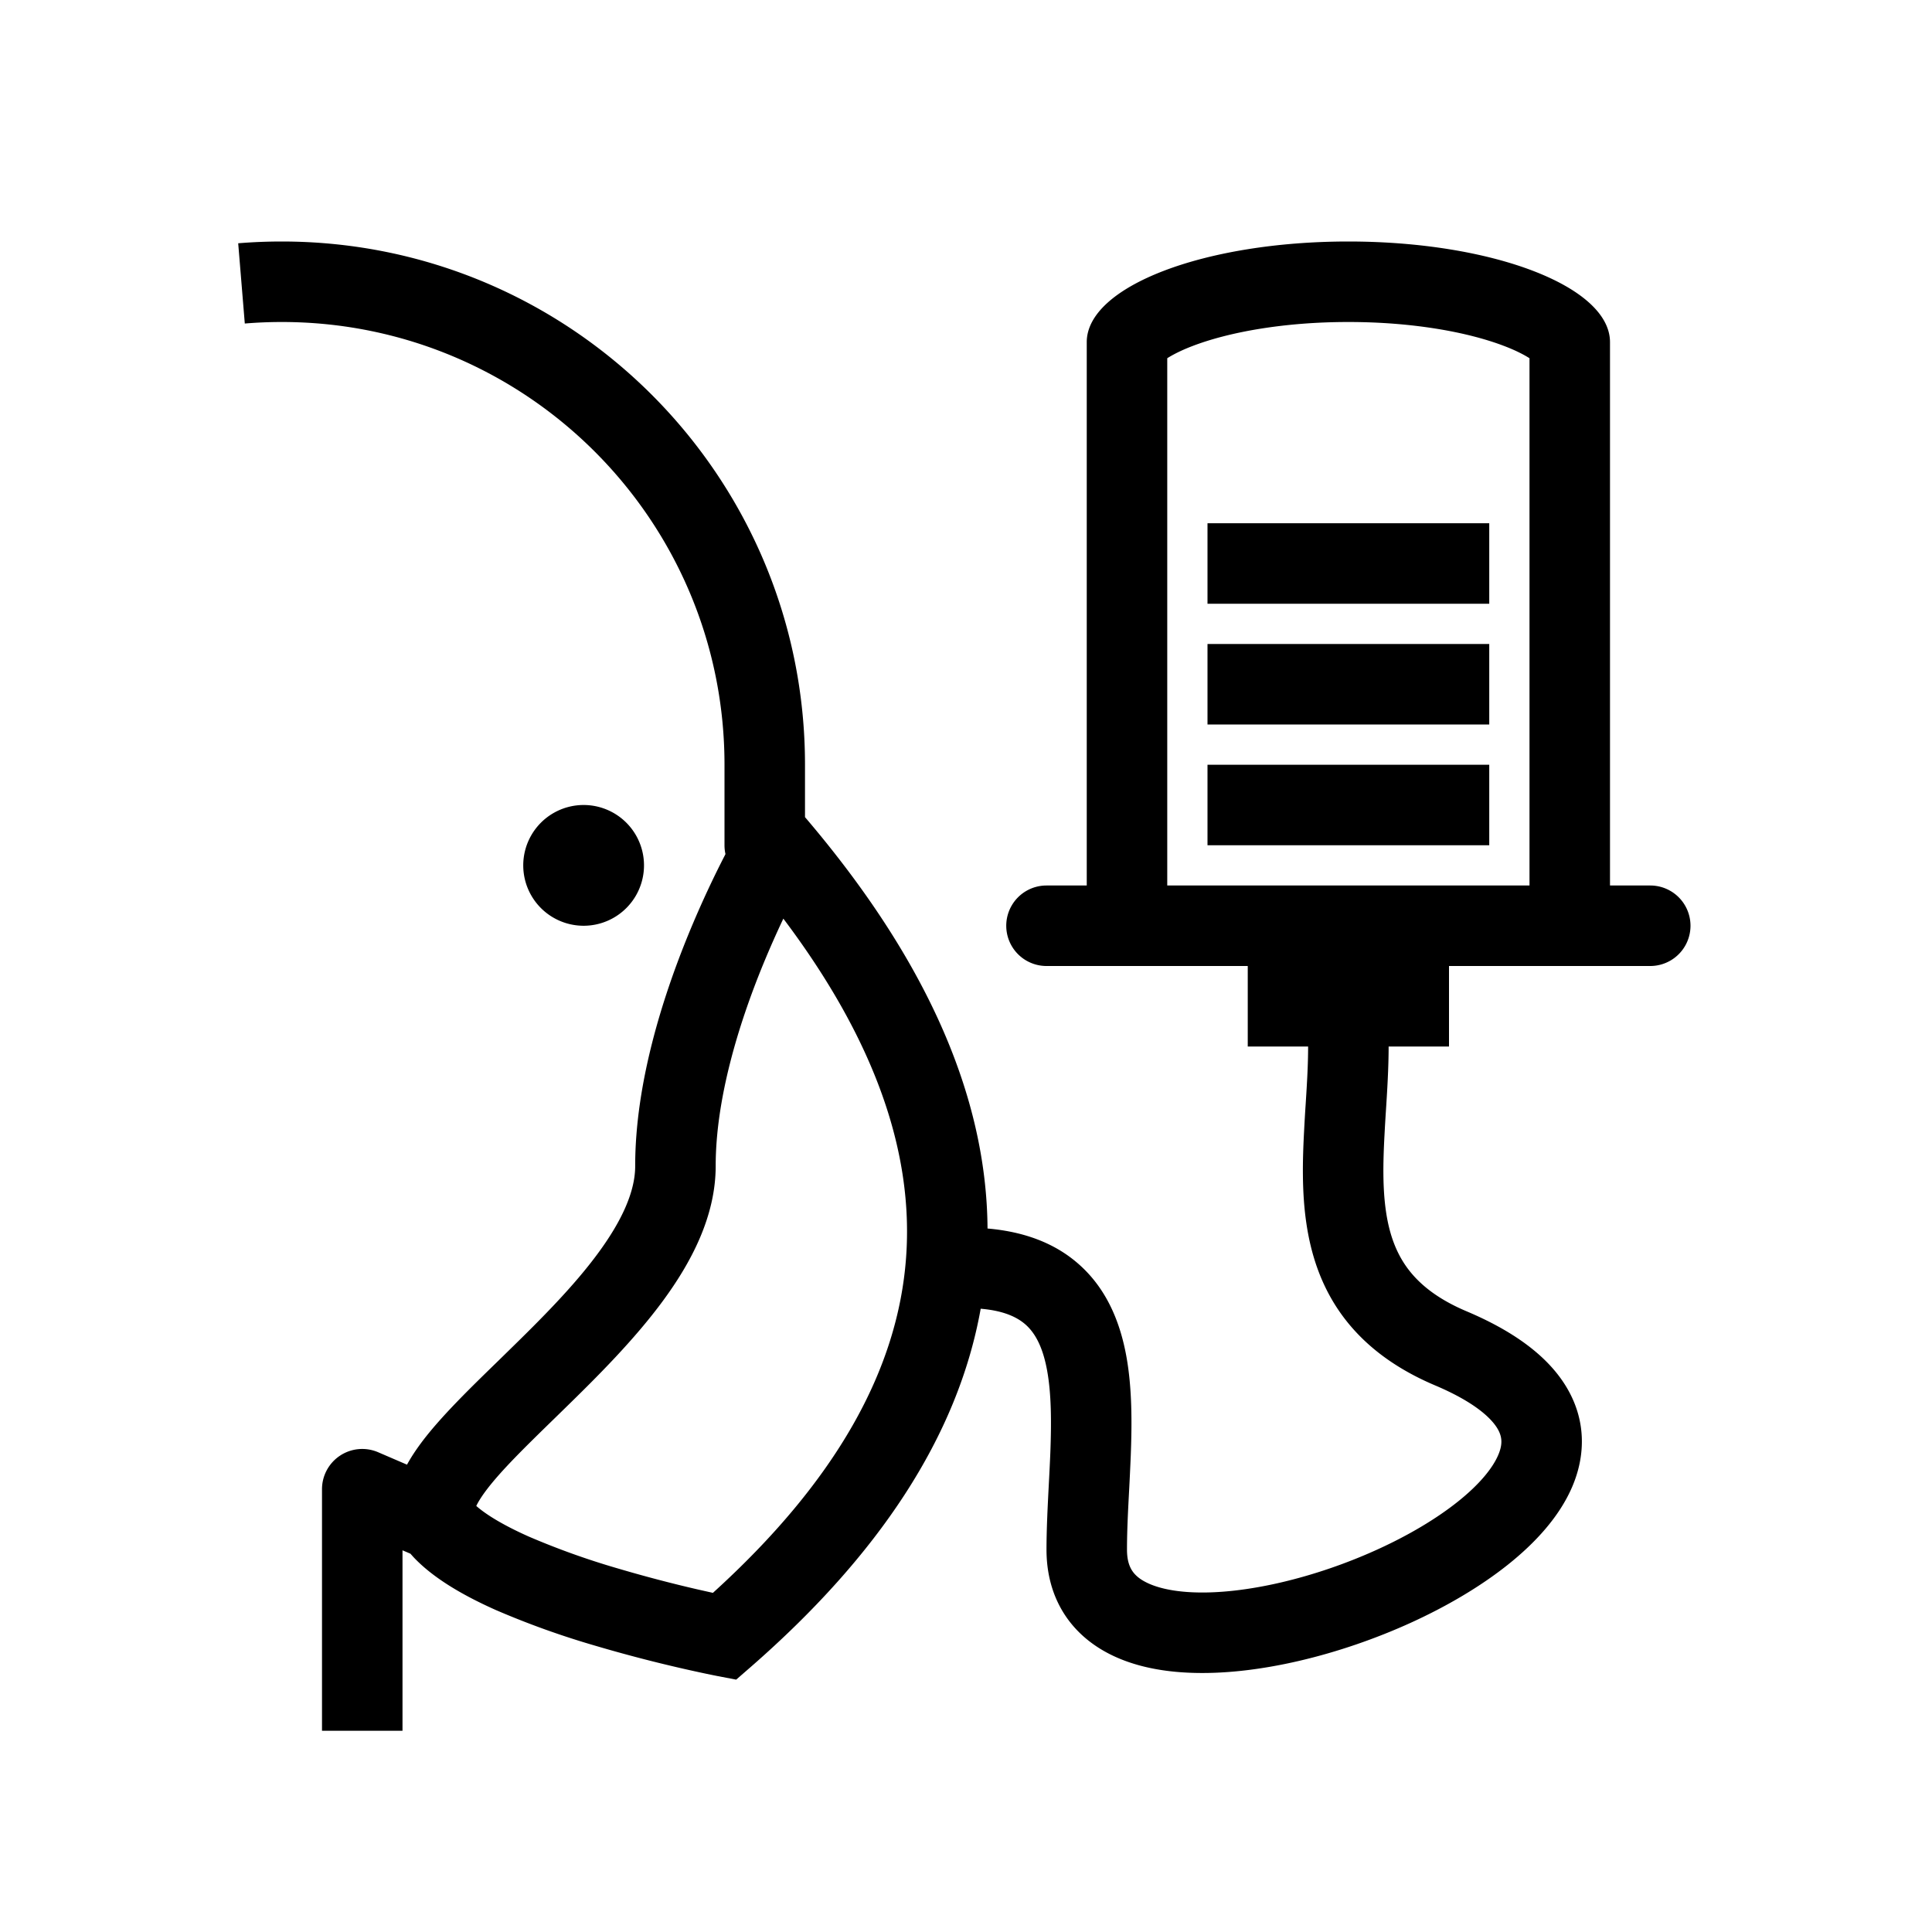 <svg xmlns="http://www.w3.org/2000/svg" width="3em" height="3em" viewBox="0 0 48 48"><g fill="currentColor"><path d="M37 16v2h-7v-2zm-7-3v2h7v-2zm0 8h7v-2h-7z"/><path fill-rule="evenodd" d="M7 8q-.464 0-.918.038l-.164-1.994Q6.454 6 7 6c7.18 0 13 5.82 13 13v1.302l.043.05c2.922 3.44 4.47 6.828 4.492 10.17c.926.08 1.697.372 2.29.907c.695.625 1.012 1.46 1.159 2.267c.146.802.14 1.677.109 2.484q-.019.45-.041.863c-.027.51-.052.986-.052 1.457c0 .393.133.583.317.717c.237.171.66.314 1.31.343c1.293.058 3.043-.356 4.6-1.066c.769-.35 1.455-.758 1.989-1.183c.545-.434.868-.837 1.006-1.159c.118-.274.101-.467-.026-.673c-.165-.266-.586-.655-1.538-1.058c-1.026-.434-1.785-1.02-2.314-1.745c-.526-.722-.777-1.519-.89-2.302c-.112-.772-.092-1.564-.053-2.292q.017-.335.038-.646c.032-.503.061-.969.061-1.436H31v-2h-5a1 1 0 1 1 0-2h1V8.5C27 7.12 29.91 6 33.5 6S40 7.12 40 8.5V22h1a1 1 0 1 1 0 2h-5v2h-1.5c0 .534-.035 1.098-.069 1.624q-.019.293-.033.565c-.038.704-.047 1.332.035 1.9c.08.556.244 1.019.528 1.409c.282.386.728.765 1.476 1.081c1.126.476 1.982 1.077 2.459 1.847c.514.83.505 1.72.164 2.515c-.32.746-.922 1.396-1.599 1.935c-.688.548-1.523 1.036-2.404 1.438c-1.745.795-3.816 1.32-5.519 1.244c-.848-.037-1.715-.229-2.396-.723C26.41 40.304 26 39.497 26 38.5c0-.52.03-1.092.058-1.635c.014-.264.027-.522.037-.764c.03-.786.025-1.474-.079-2.047c-.103-.568-.286-.92-.529-1.139c-.196-.176-.525-.35-1.122-.4c-.569 3.184-2.548 6.138-5.707 8.895l-.368.32l-.48-.092l-.005-.001l-.014-.003l-.05-.01l-.185-.038a36 36 0 0 1-2.778-.702a21 21 0 0 1-2.458-.883c-.756-.337-1.532-.767-2.048-1.316l-.075-.084l-.197-.084V43H8v-6a1 1 0 0 1 1.394-.92l.718.309c.108-.198.233-.381.357-.548c.476-.637 1.205-1.346 1.915-2.036l.245-.24c.82-.8 1.628-1.61 2.232-2.433c.613-.834.92-1.55.92-2.163c0-2.054.682-4.189 1.324-5.758c.326-.795.651-1.47.896-1.945l.023-.047A1 1 0 0 1 18 21v-2c0-6.075-4.925-11-11-11m30.378.599c.295.113.495.22.622.301V22h-9V8.9c.127-.08.327-.188.622-.301C30.516 8.255 31.886 8 33.5 8s2.984.255 3.878.599m-18.422 15.37c.174-.424.347-.81.506-1.146c2.294 3.043 3.236 5.831 3.05 8.41c-.2 2.797-1.742 5.568-4.8 8.341l-.37-.083a34 34 0 0 1-1.994-.524a19 19 0 0 1-2.214-.793c-.606-.27-1.043-.532-1.301-.759c.038-.08.109-.204.238-.377c.375-.501.983-1.093 1.73-1.821l.225-.22c.813-.793 1.732-1.709 2.446-2.68c.705-.959 1.309-2.101 1.309-3.348c0-1.666.567-3.515 1.175-5" clip-rule="evenodd"/><path d="M14.5 23a1.5 1.5 0 1 0 0-3a1.5 1.5 0 0 0 0 3"/></g></svg>